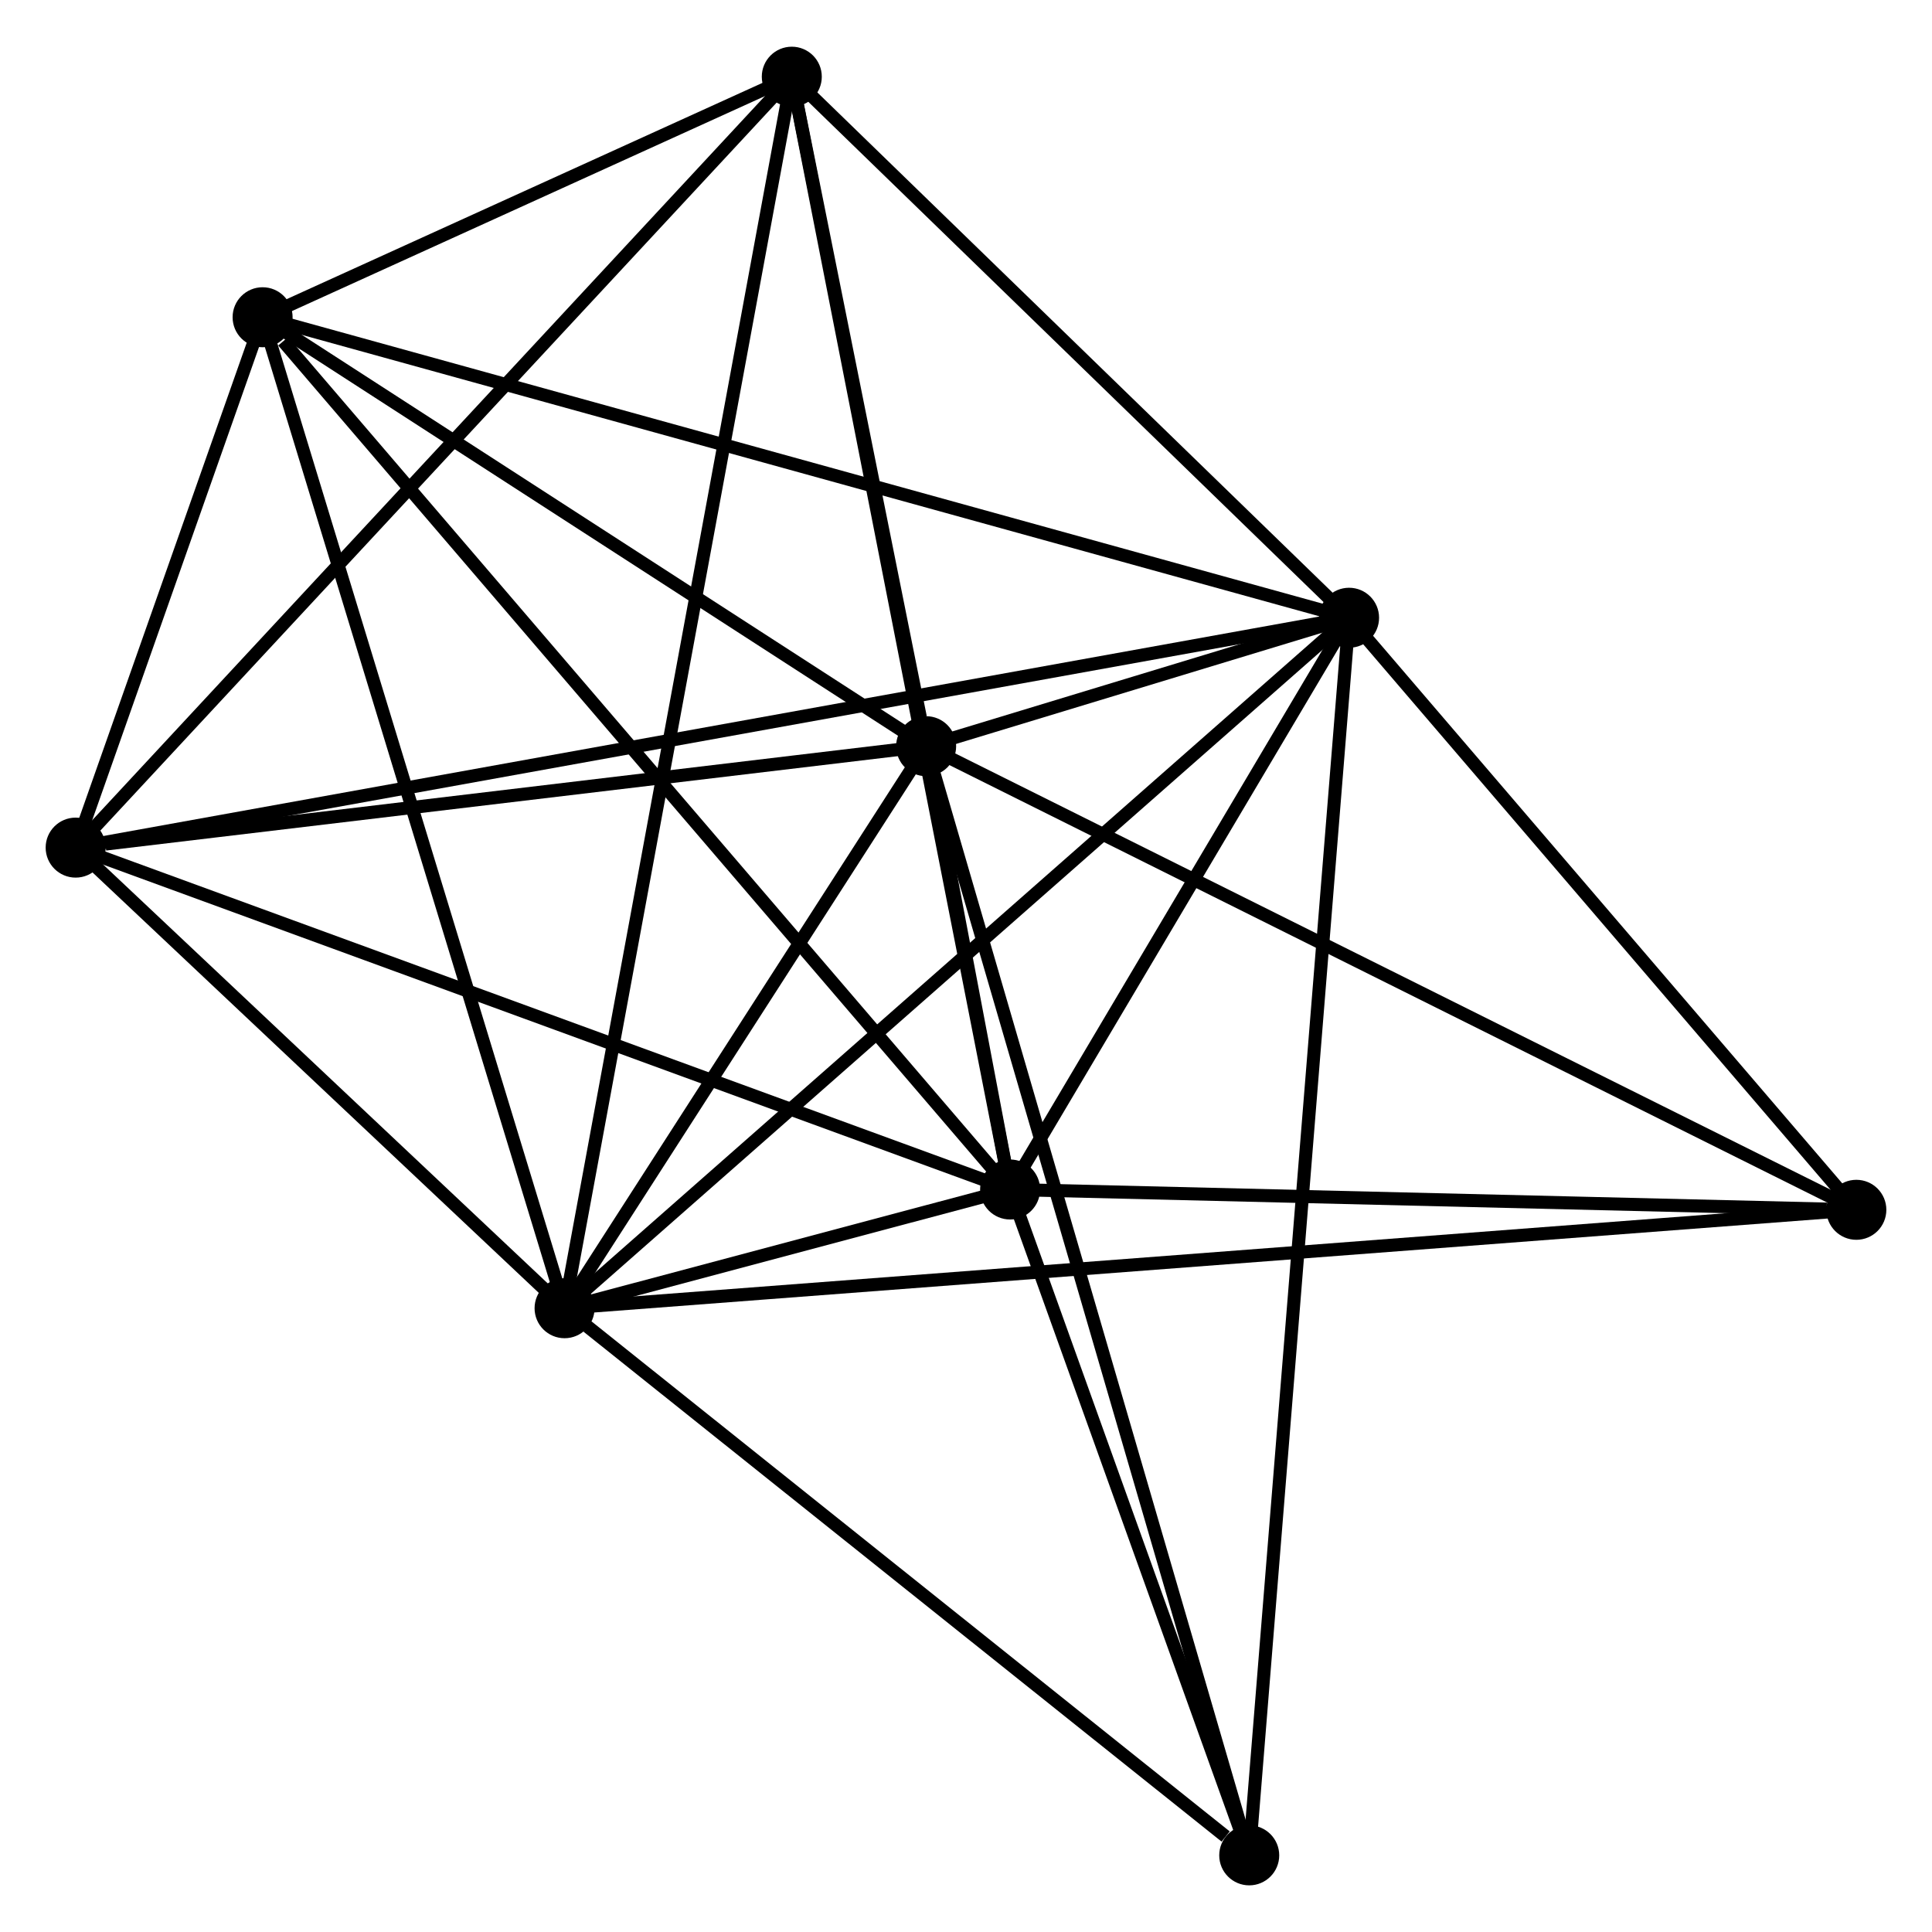 <?xml version="1.0" encoding="UTF-8" standalone="no"?>
<!DOCTYPE svg PUBLIC "-//W3C//DTD SVG 1.1//EN"
 "http://www.w3.org/Graphics/SVG/1.1/DTD/svg11.dtd">
<!-- Generated by graphviz version 2.36.0 (20140111.2315)
 -->
<!-- Title: %3 Pages: 1 -->
<svg width="148pt" height="148pt"
 viewBox="0.00 0.00 148.12 147.96" xmlns="http://www.w3.org/2000/svg" xmlns:xlink="http://www.w3.org/1999/xlink">
<g id="graph0" class="graph" transform="scale(1 1) rotate(0) translate(4 143.964)">
<title>%3</title>
<!-- 0 -->
<g id="node1" class="node"><title>0</title>
<ellipse fill="black" stroke="black" cx="73.442" cy="-52.849" rx="1.8" ry="1.8"/>
</g>
<!-- 1 -->
<g id="node2" class="node"><title>1</title>
<ellipse fill="black" stroke="black" cx="99.429" cy="-96.683" rx="1.8" ry="1.8"/>
</g>
<!-- 0&#45;&#45;1 -->
<g id="edge1" class="edge"><title>0&#45;&#45;1</title>
<path fill="none" stroke="black" d="M74.558,-54.733C78.833,-61.943 94.128,-87.742 98.346,-94.855"/>
</g>
<!-- 2 -->
<g id="node3" class="node"><title>2</title>
<ellipse fill="black" stroke="black" cx="39.284" cy="-43.747" rx="1.8" ry="1.8"/>
</g>
<!-- 0&#45;&#45;2 -->
<g id="edge2" class="edge"><title>0&#45;&#45;2</title>
<path fill="none" stroke="black" d="M71.605,-52.36C65.73,-50.794 47.42,-45.915 41.3,-44.284"/>
</g>
<!-- 3 -->
<g id="node4" class="node"><title>3</title>
<ellipse fill="black" stroke="black" cx="67.004" cy="-86.836" rx="1.8" ry="1.8"/>
</g>
<!-- 0&#45;&#45;3 -->
<g id="edge3" class="edge"><title>0&#45;&#45;3</title>
<path fill="none" stroke="black" d="M73.096,-54.677C71.988,-60.523 68.538,-78.74 67.384,-84.83"/>
</g>
<!-- 4 -->
<g id="node5" class="node"><title>4</title>
<ellipse fill="black" stroke="black" cx="56.704" cy="-138.164" rx="1.8" ry="1.8"/>
</g>
<!-- 0&#45;&#45;4 -->
<g id="edge4" class="edge"><title>0&#45;&#45;4</title>
<path fill="none" stroke="black" d="M73.092,-54.631C70.914,-65.734 59.224,-125.318 57.051,-136.392"/>
</g>
<!-- 5 -->
<g id="node6" class="node"><title>5</title>
<ellipse fill="black" stroke="black" cx="16.133" cy="-119.722" rx="1.8" ry="1.8"/>
</g>
<!-- 0&#45;&#45;5 -->
<g id="edge5" class="edge"><title>0&#45;&#45;5</title>
<path fill="none" stroke="black" d="M72.025,-54.503C64.165,-63.674 25.971,-108.242 17.711,-117.881"/>
</g>
<!-- 6 -->
<g id="node7" class="node"><title>6</title>
<ellipse fill="black" stroke="black" cx="1.8" cy="-79.06" rx="1.8" ry="1.8"/>
</g>
<!-- 0&#45;&#45;6 -->
<g id="edge6" class="edge"><title>0&#45;&#45;6</title>
<path fill="none" stroke="black" d="M71.671,-53.497C61.759,-57.124 13.258,-74.868 3.509,-78.435"/>
</g>
<!-- 7 -->
<g id="node8" class="node"><title>7</title>
<ellipse fill="black" stroke="black" cx="138.32" cy="-51.292" rx="1.8" ry="1.8"/>
</g>
<!-- 0&#45;&#45;7 -->
<g id="edge7" class="edge"><title>0&#45;&#45;7</title>
<path fill="none" stroke="black" d="M75.313,-52.805C84.621,-52.581 125.88,-51.591 136.049,-51.347"/>
</g>
<!-- 8 -->
<g id="node9" class="node"><title>8</title>
<ellipse fill="black" stroke="black" cx="91.774" cy="-1.8" rx="1.8" ry="1.8"/>
</g>
<!-- 0&#45;&#45;8 -->
<g id="edge8" class="edge"><title>0&#45;&#45;8</title>
<path fill="none" stroke="black" d="M74.052,-51.151C76.835,-43.4 88.316,-11.429 91.143,-3.557"/>
</g>
<!-- 1&#45;&#45;2 -->
<g id="edge9" class="edge"><title>1&#45;&#45;2</title>
<path fill="none" stroke="black" d="M97.942,-95.374C89.694,-88.114 49.609,-52.835 40.94,-45.205"/>
</g>
<!-- 1&#45;&#45;3 -->
<g id="edge10" class="edge"><title>1&#45;&#45;3</title>
<path fill="none" stroke="black" d="M97.686,-96.153C92.109,-94.459 74.728,-89.181 68.918,-87.417"/>
</g>
<!-- 1&#45;&#45;4 -->
<g id="edge11" class="edge"><title>1&#45;&#45;4</title>
<path fill="none" stroke="black" d="M98.008,-98.063C91.521,-104.361 64.763,-130.34 58.175,-136.736"/>
</g>
<!-- 1&#45;&#45;5 -->
<g id="edge12" class="edge"><title>1&#45;&#45;5</title>
<path fill="none" stroke="black" d="M97.689,-97.164C86.943,-100.136 29.675,-115.976 18.154,-119.163"/>
</g>
<!-- 1&#45;&#45;6 -->
<g id="edge13" class="edge"><title>1&#45;&#45;6</title>
<path fill="none" stroke="black" d="M97.39,-96.314C84.684,-94.021 16.501,-81.714 3.828,-79.426"/>
</g>
<!-- 1&#45;&#45;7 -->
<g id="edge14" class="edge"><title>1&#45;&#45;7</title>
<path fill="none" stroke="black" d="M100.723,-95.172C106.628,-88.281 130.984,-59.854 136.981,-52.855"/>
</g>
<!-- 1&#45;&#45;8 -->
<g id="edge15" class="edge"><title>1&#45;&#45;8</title>
<path fill="none" stroke="black" d="M99.269,-94.701C98.273,-82.353 92.927,-16.087 91.933,-3.771"/>
</g>
<!-- 2&#45;&#45;3 -->
<g id="edge16" class="edge"><title>2&#45;&#45;3</title>
<path fill="none" stroke="black" d="M40.475,-45.599C45.035,-52.686 61.35,-78.047 65.849,-85.039"/>
</g>
<!-- 2&#45;&#45;4 -->
<g id="edge17" class="edge"><title>2&#45;&#45;4</title>
<path fill="none" stroke="black" d="M39.648,-45.719C41.915,-58.007 54.081,-123.947 56.342,-136.203"/>
</g>
<!-- 2&#45;&#45;5 -->
<g id="edge18" class="edge"><title>2&#45;&#45;5</title>
<path fill="none" stroke="black" d="M38.712,-45.625C35.509,-56.137 19.836,-107.57 16.685,-117.909"/>
</g>
<!-- 2&#45;&#45;6 -->
<g id="edge19" class="edge"><title>2&#45;&#45;6</title>
<path fill="none" stroke="black" d="M37.673,-45.265C31.508,-51.073 9.446,-71.857 3.363,-77.588"/>
</g>
<!-- 2&#45;&#45;7 -->
<g id="edge20" class="edge"><title>2&#45;&#45;7</title>
<path fill="none" stroke="black" d="M41.353,-43.905C54.241,-44.887 123.407,-50.156 136.263,-51.136"/>
</g>
<!-- 2&#45;&#45;8 -->
<g id="edge21" class="edge"><title>2&#45;&#45;8</title>
<path fill="none" stroke="black" d="M41.031,-42.352C49,-35.983 81.874,-9.712 89.967,-3.244"/>
</g>
<!-- 3&#45;&#45;4 -->
<g id="edge22" class="edge"><title>3&#45;&#45;4</title>
<path fill="none" stroke="black" d="M66.562,-89.041C64.868,-97.484 58.805,-127.694 57.133,-136.024"/>
</g>
<!-- 3&#45;&#45;5 -->
<g id="edge23" class="edge"><title>3&#45;&#45;5</title>
<path fill="none" stroke="black" d="M65.312,-87.93C57.588,-92.923 25.729,-113.519 17.884,-118.59"/>
</g>
<!-- 3&#45;&#45;6 -->
<g id="edge24" class="edge"><title>3&#45;&#45;6</title>
<path fill="none" stroke="black" d="M65.123,-86.611C55.769,-85.496 14.303,-80.551 4.082,-79.332"/>
</g>
<!-- 3&#45;&#45;7 -->
<g id="edge25" class="edge"><title>3&#45;&#45;7</title>
<path fill="none" stroke="black" d="M68.767,-85.957C78.634,-81.04 126.914,-56.977 136.619,-52.14"/>
</g>
<!-- 3&#45;&#45;8 -->
<g id="edge26" class="edge"><title>3&#45;&#45;8</title>
<path fill="none" stroke="black" d="M67.522,-85.059C70.745,-73.993 88.044,-14.604 91.26,-3.566"/>
</g>
<!-- 4&#45;&#45;5 -->
<g id="edge27" class="edge"><title>4&#45;&#45;5</title>
<path fill="none" stroke="black" d="M54.961,-137.371C48.287,-134.338 24.409,-123.484 17.825,-120.491"/>
</g>
<!-- 4&#45;&#45;6 -->
<g id="edge28" class="edge"><title>4&#45;&#45;6</title>
<path fill="none" stroke="black" d="M55.347,-136.703C47.817,-128.597 11.226,-89.207 3.311,-80.687"/>
</g>
<!-- 5&#45;&#45;6 -->
<g id="edge29" class="edge"><title>5&#45;&#45;6</title>
<path fill="none" stroke="black" d="M15.517,-117.975C13.203,-111.408 5.028,-88.219 2.53,-81.133"/>
</g>
</g>
</svg>
